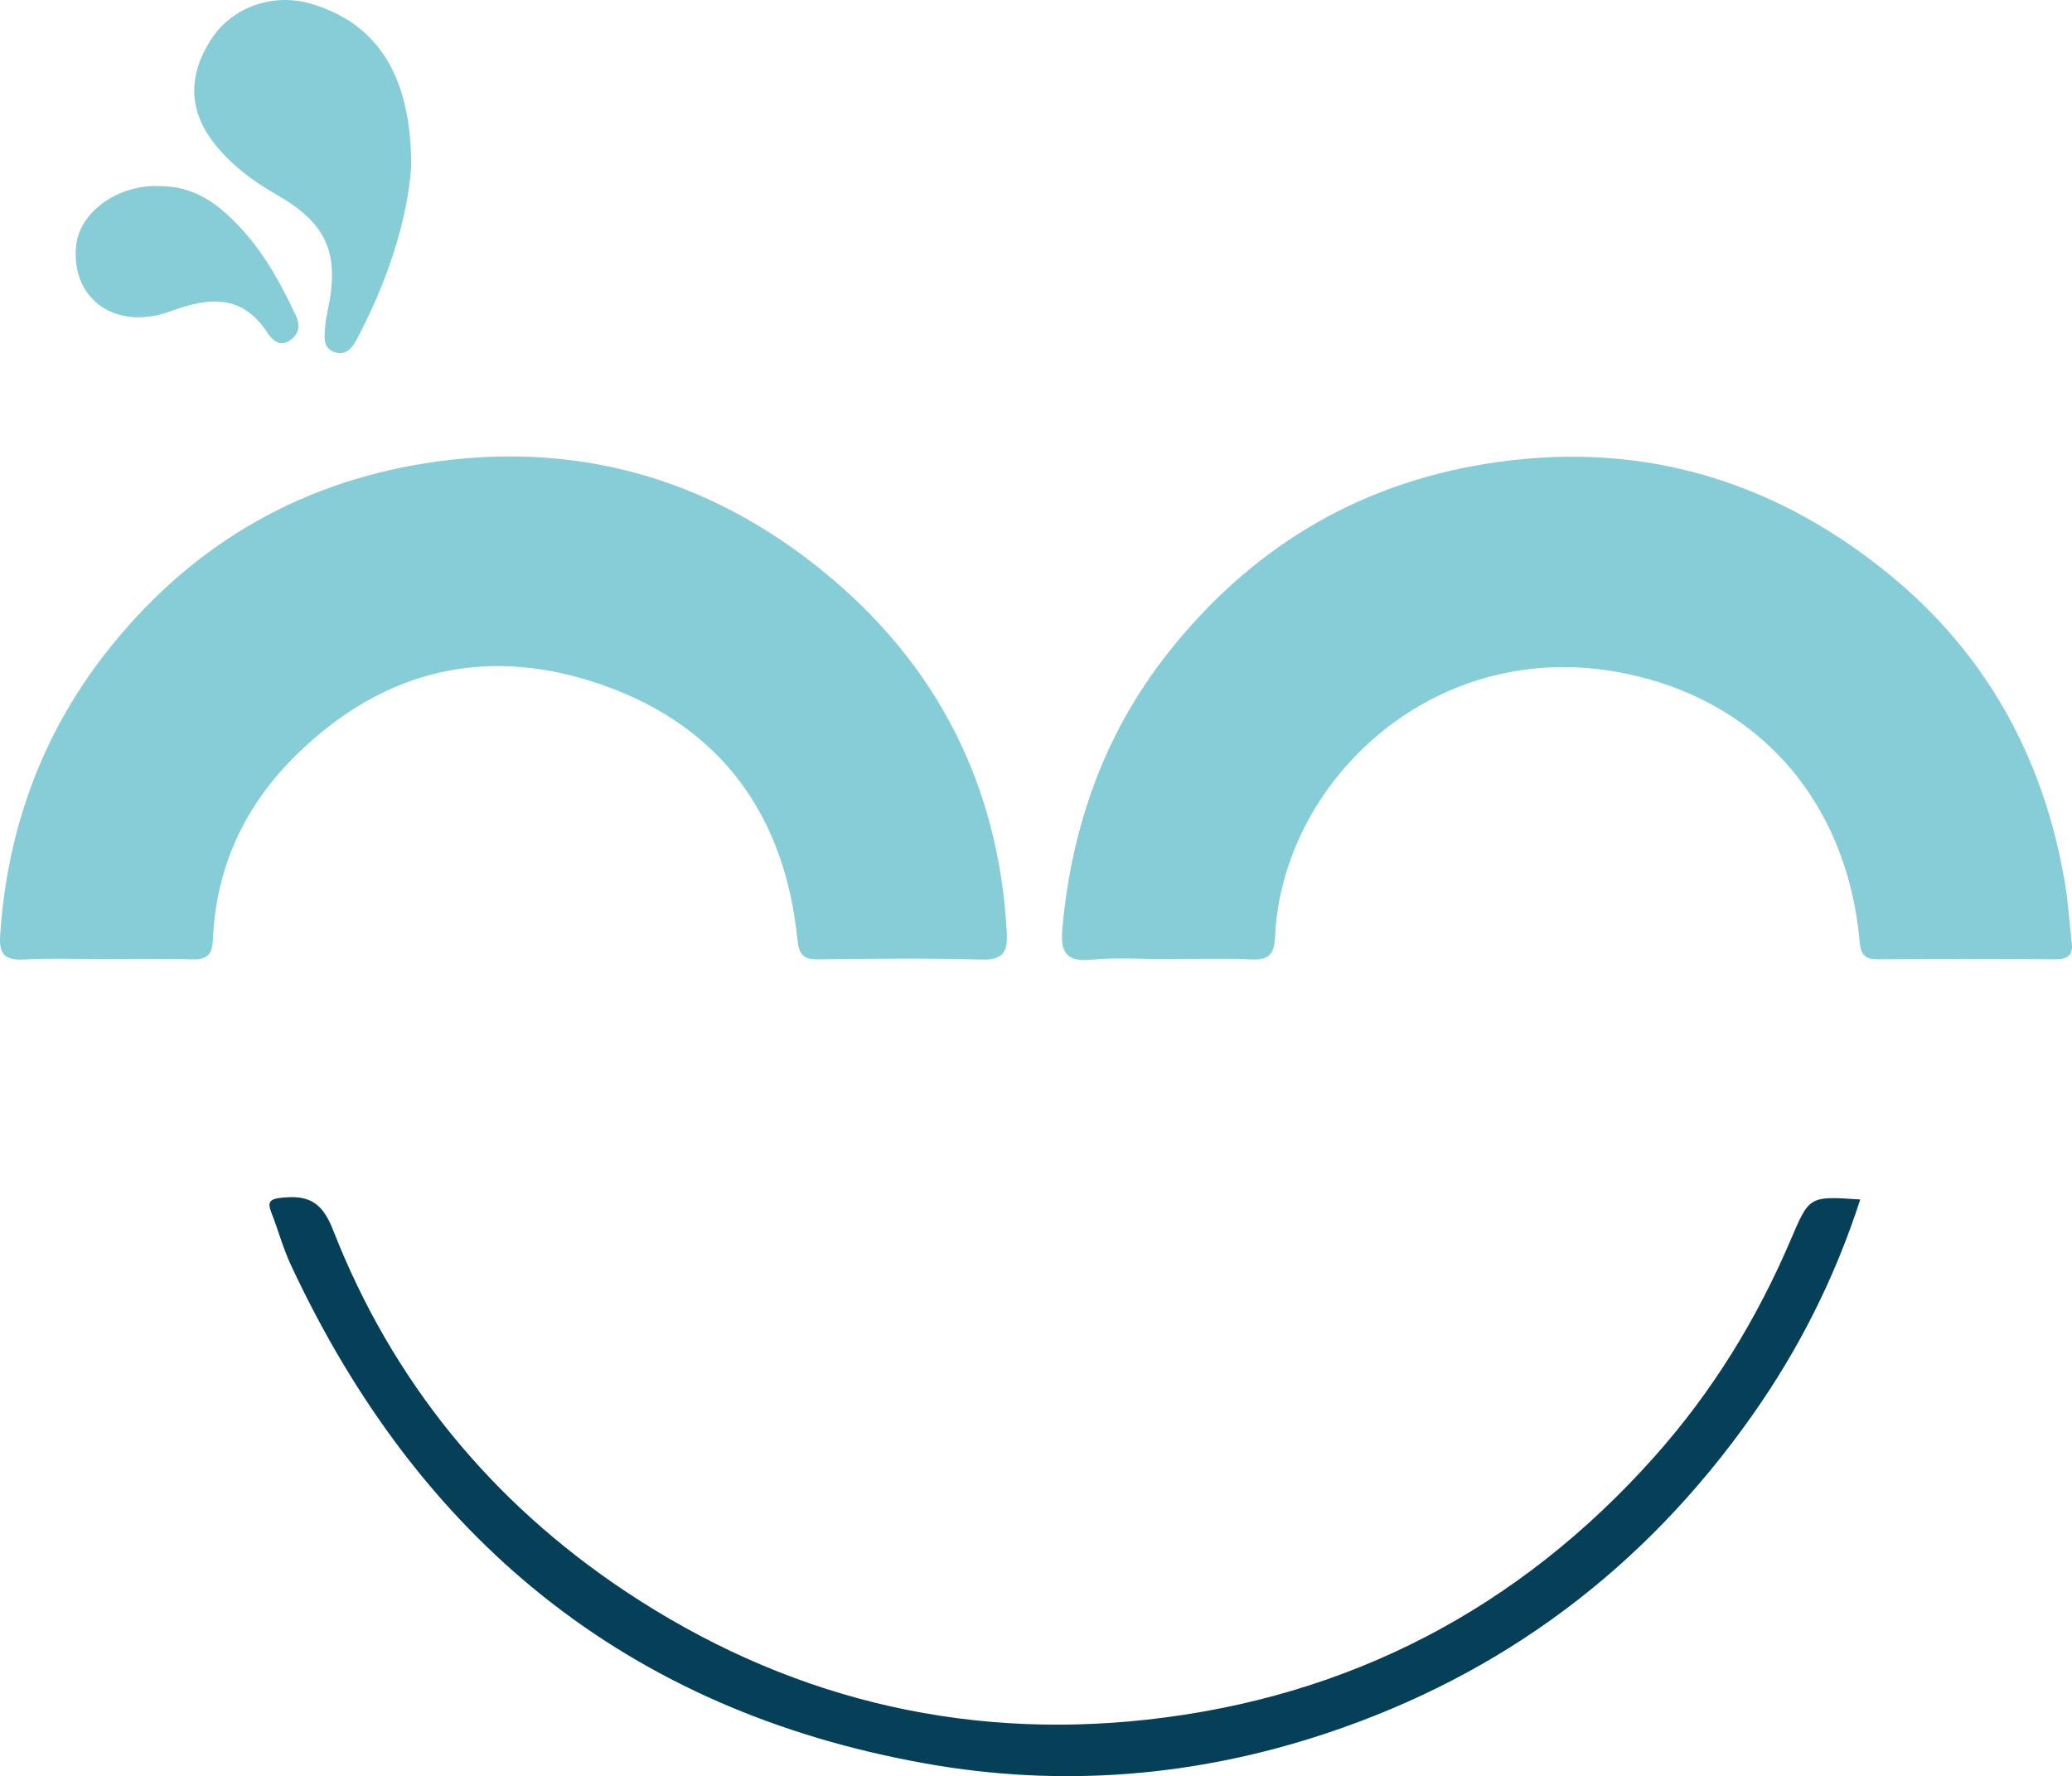 <?xml version="1.0" encoding="UTF-8"?>
<svg id="Calque_1" data-name="Calque 1" xmlns="http://www.w3.org/2000/svg" viewBox="0 0 277.18 237.62">
  <defs>
    <style>
      .cls-1 {
        fill: #064058;
      }

      .cls-1, .cls-2 {
        stroke-width: 0px;
      }

      .cls-2 {
        fill: #86cdd7;
      }
    </style>
  </defs>
  <path class="cls-2" d="M156.22,128.31c-3.39,0-6.82-.26-10.18.08-3.51.35-4.21-1.1-3.92-4.24,1.25-13.62,5.61-26.01,14.14-36.81,10.9-13.8,24.99-22.44,42.39-25.27,19.98-3.26,37.91,1.76,53.62,14.4,13.34,10.74,21.13,24.82,23.96,41.66.45,2.67.62,5.38.92,8.07.2,1.67-.65,2.14-2.2,2.13-7.93-.05-15.85-.06-23.78,0-1.78,0-2.25-.68-2.4-2.38-1.69-19.01-13.99-32.96-32.93-36.14-24.55-4.12-44.32,14.96-45.27,35.48-.11,2.35-.78,3.17-3.15,3.06-3.72-.17-7.46-.05-11.2-.05v.02h0Z"/>
  <path class="cls-2" d="M14.13,128.31c-3.62,0-7.25-.15-10.87.05-2.52.14-3.42-.6-3.24-3.21.92-13.93,5.4-26.54,13.96-37.58,10.96-14.11,25.32-22.81,42.96-25.6,19.72-3.11,37.58,1.82,53.03,14.35,15.27,12.38,23.6,28.56,24.71,48.34.15,2.73-.47,3.8-3.45,3.71-7.24-.21-14.49-.12-21.74-.03-2.02.03-2.61-.62-2.82-2.67-1.66-16.51-10.15-28.32-25.72-33.91-15.32-5.5-29.4-2.44-41.26,9.18-6.94,6.8-10.78,15-11.2,24.7-.09,2.07-.75,2.76-2.8,2.7-3.85-.12-7.71-.03-11.55-.03h-.01Z"/>
  <path class="cls-1" d="M248.85,160.48c-3.42,10.56-8.25,20.1-14.48,28.92-14.34,20.34-33.29,34.62-56.94,42.49-17.49,5.82-35.45,7.28-53.59,4.04-40.08-7.13-67.87-30.13-84.92-66.68-1.06-2.25-1.69-4.69-2.61-7-.59-1.49-.2-1.85,1.39-2.02,3.51-.35,5.37.51,6.85,4.31,7.89,20.18,21.1,36.34,39.08,48.33,21.1,14.05,44.56,19.96,69.74,17.2,27.05-2.97,49.8-14.81,68-35.24,7.69-8.64,13.63-18.31,18.15-28.89,2.52-5.9,2.44-5.94,9.3-5.47h.03,0Z"/>
  <path class="cls-2" d="M55,22.36c-.5,7.1-3.15,15.2-7.18,22.87-.62,1.18-1.52,2.5-3.18,1.84-1.46-.57-1.24-2.01-1.15-3.24.06-.78.2-1.57.36-2.34,1.61-7.64-.11-11.6-6.92-15.49-3.08-1.75-5.87-3.86-8.1-6.6-3.66-4.49-3.77-9.41-.42-14.37C31.18.91,36.58-.96,41.53.48c8.88,2.58,13.53,9.57,13.48,21.88h-.02.01Z"/>
  <path class="cls-2" d="M20.98,24.9c5.11-.14,8.43,2.56,11.38,5.78,3.09,3.36,5.23,7.34,7.18,11.44.63,1.34.54,2.41-.59,3.3-1.37,1.09-2.44.2-3.14-.86-3.42-5.26-7.84-4.81-13.03-2.91-7.37,2.7-13.39-1.73-12.58-8.87.51-4.43,5.47-7.96,10.78-7.9l-.02.02h.02Z"/>
</svg>